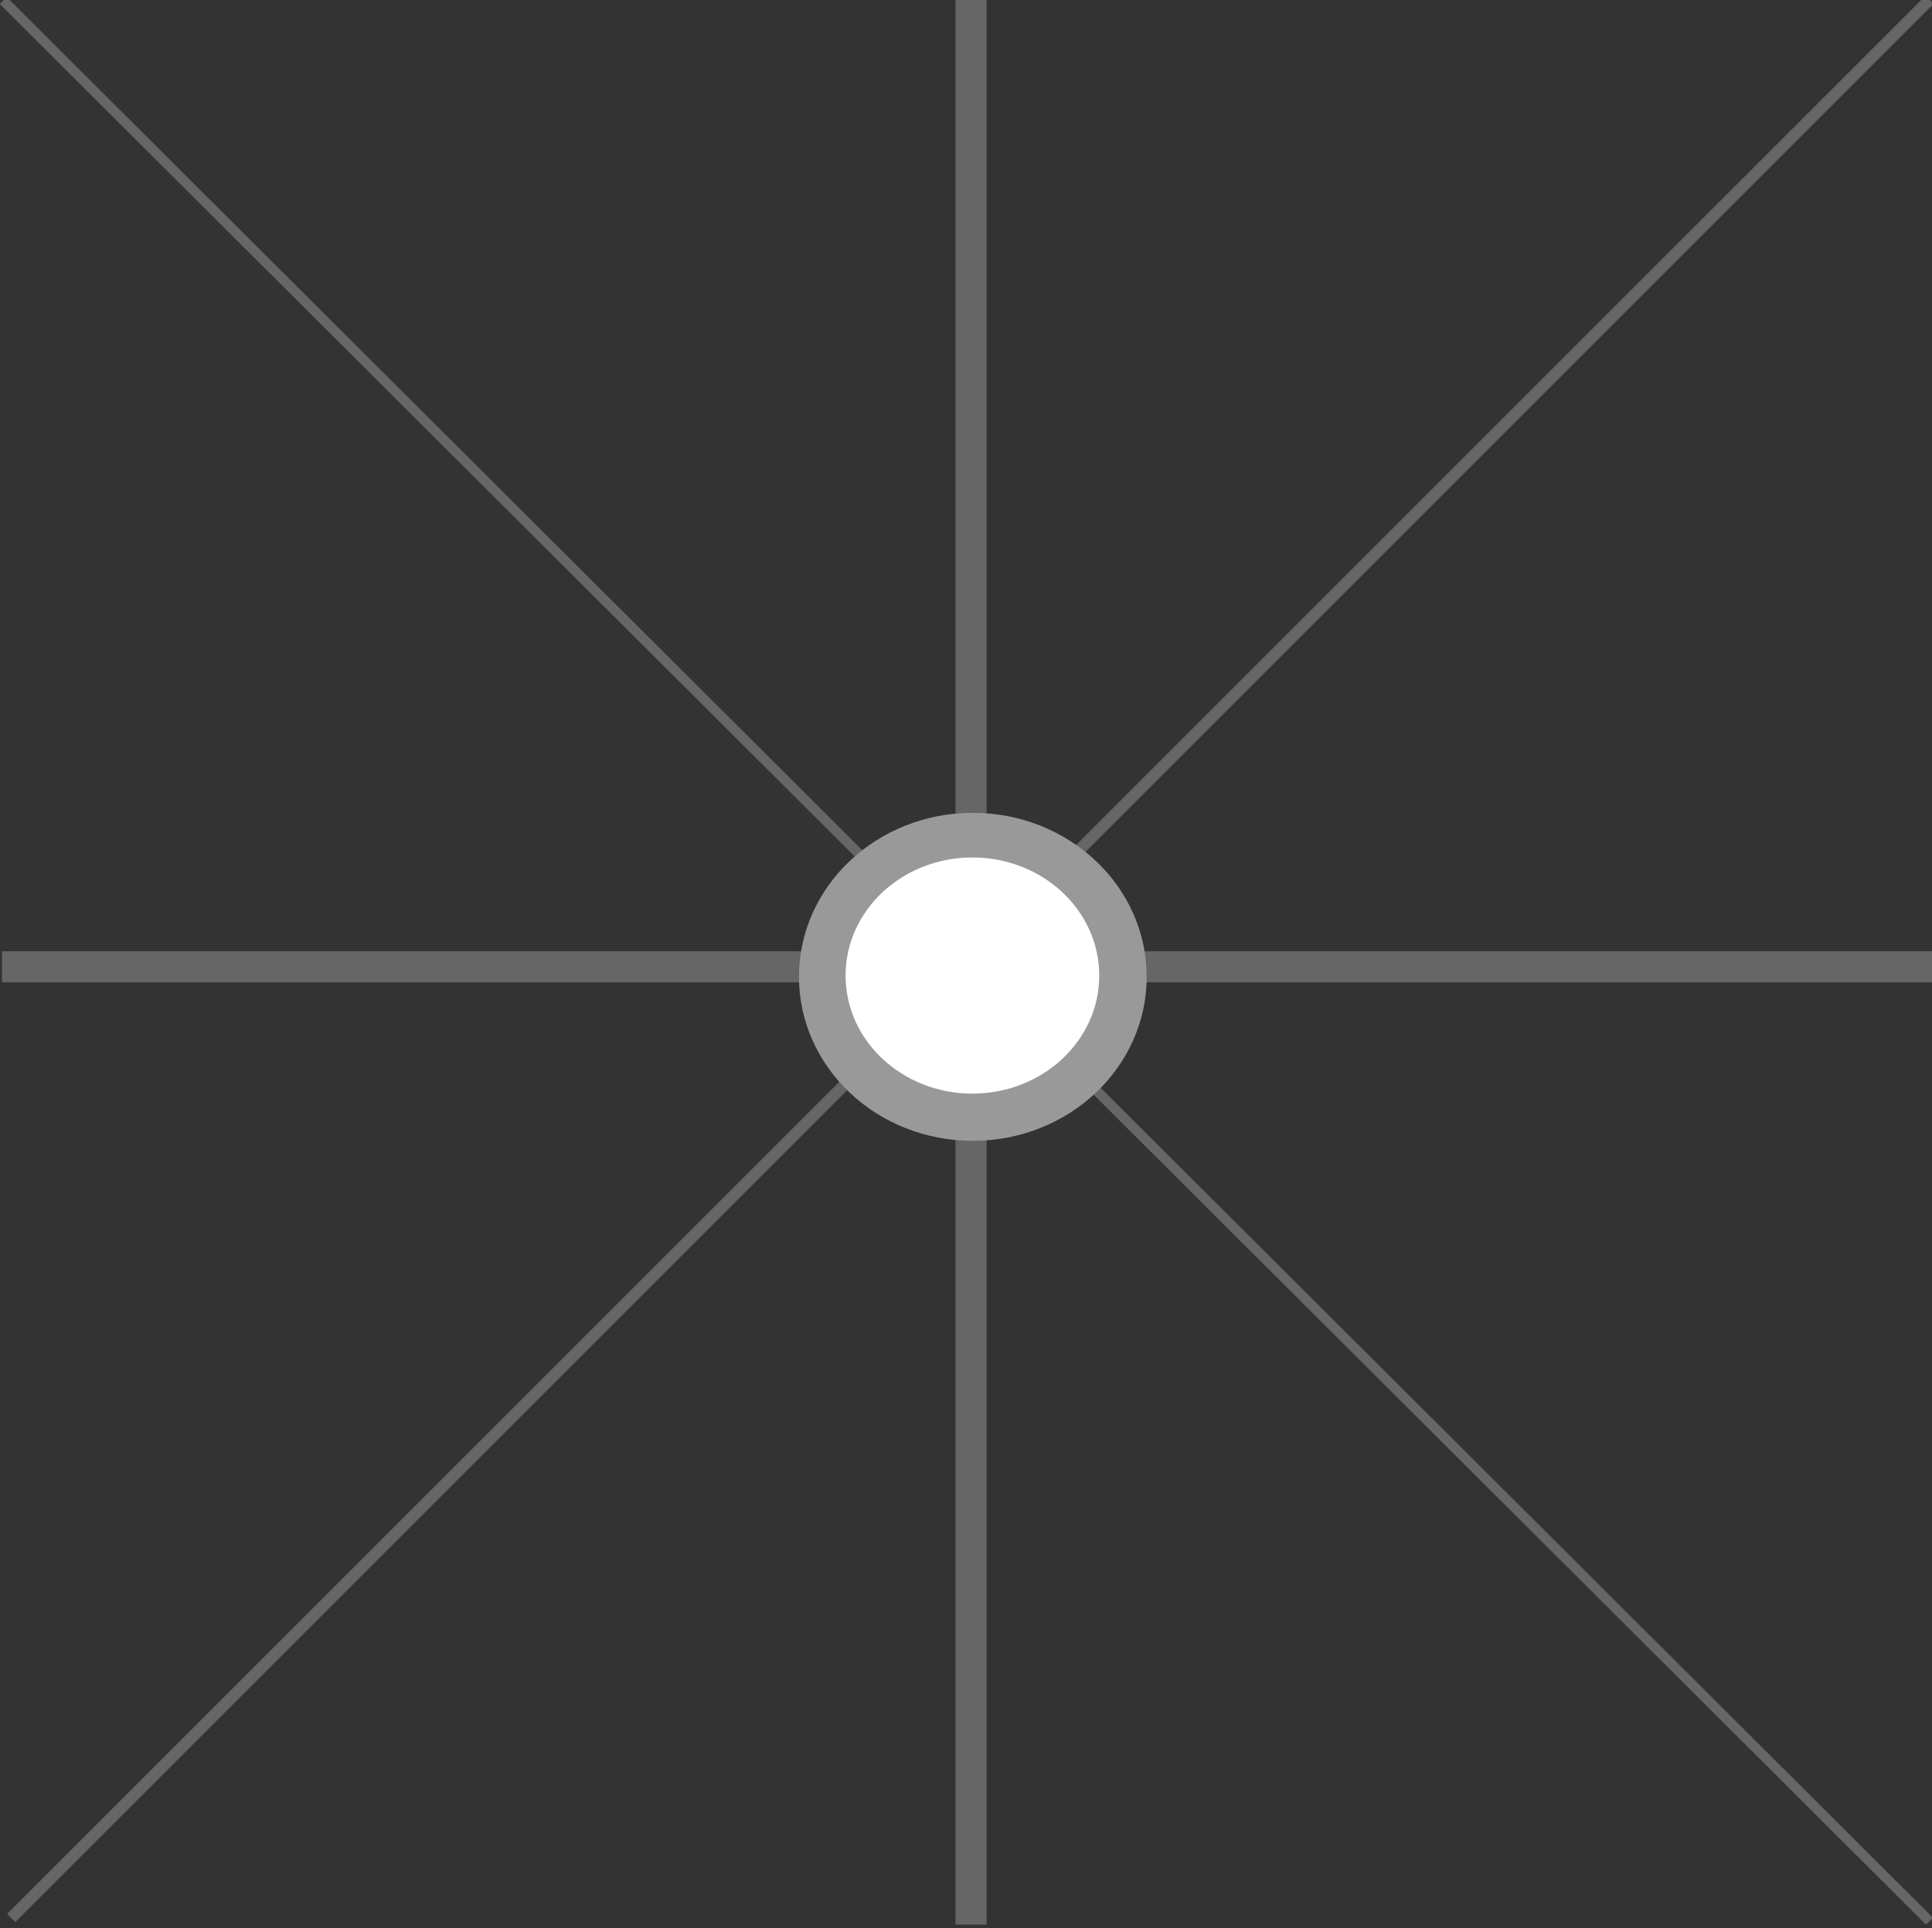 <?xml version="1.0" encoding="UTF-8" standalone="no"?>
<!-- Created with Inkscape (http://www.inkscape.org/) -->

<svg
   xmlns:dc="http://purl.org/dc/elements/1.1/"
   xmlns:cc="http://creativecommons.org/ns#"
   xmlns:rdf="http://www.w3.org/1999/02/22-rdf-syntax-ns#"
   xmlns:svg="http://www.w3.org/2000/svg"
   xmlns="http://www.w3.org/2000/svg"
   xmlns:sodipodi="http://sodipodi.sourceforge.net/DTD/sodipodi-0.dtd"
   xmlns:inkscape="http://www.inkscape.org/namespaces/inkscape"
   width="82.774mm"
   height="82.608mm"
   viewBox="0 0 82.774 82.608"
   version="1.1"
   id="svg8"
   sodipodi:docname="crossHover.svg"
   inkscape:version="0.92.4 (5da689c313, 2019-01-14)">
  <rect x="0" y="0" width="82.774" height="82.608" fill="#333333" stroke="none"/>
  <defs
     id="defs2" />
  <sodipodi:namedview
     id="base"
     pagecolor="#ffffff"
     bordercolor="#666666"
     borderopacity="1.0"
     inkscape:pageopacity="0.0"
     inkscape:pageshadow="2"
     inkscape:zoom="5.6568543"
     inkscape:cx="158.37752"
     inkscape:cy="133.57226"
     inkscape:document-units="mm"
     inkscape:current-layer="Made-with-💕by-Azendoo-design-team---@azendoo"
     showgrid="false"
     inkscape:window-width="2560"
     inkscape:window-height="1378"
     inkscape:window-x="-8"
     inkscape:window-y="-8"
     inkscape:window-maximized="1">
    <inkscape:grid
       type="xygrid"
       id="grid107"
       originx="0.064"
       originy="-214.425" />
  </sodipodi:namedview>
  <g
     inkscape:label="Layer 1"
     inkscape:groupmode="layer"
     id="layer1"
     transform="translate(0.064,0.033)">
    <g
       id="bundle-os-x-cursors"
       transform="matrix(0.265,0,0,0.265,19.182,176.331)"
       style="fill:none;fill-rule:evenodd;stroke:none;stroke-width:1">
      <g
         transform="translate(-302,-35)"
         id="Made-with-💕by-Azendoo-design-team---@azendoo">
        <g
           id="g114"
           style="fill:#666666">
          <rect
             y="-631.573"
             x="383.854"
             height="312.221"
             width="5.022"
             id="rect33"
             style="fill:#666666;fill-opacity:1;stroke-width:25" />
          <rect
             transform="rotate(-90)"
             y="229.698"
             x="471.695"
             height="312.221"
             width="5.022"
             id="rect33-7"
             style="fill:#666666;fill-opacity:1;fill-rule:evenodd;stroke:none;stroke-width:25" />
          <rect
             ry="0"
             transform="matrix(0.708,-0.706,0.708,0.706,0,0)"
             y="-284.131"
             x="608.051"
             height="439.863"
             width="1.583"
             id="rect33-72"
             style="fill:#666666;fill-opacity:1;fill-rule:evenodd;stroke:none;stroke-width:35.209" />
          <rect
             transform="matrix(-0.707,-0.707,0.707,-0.707,0,0)"
             y="390.102"
             x="62.174"
             height="438.695"
             width="1.859"
             id="rect33-7-0"
             style="fill:#666666;fill-opacity:1;fill-rule:evenodd;stroke:none;stroke-width:35.116" />
        </g>
        <ellipse
           style="fill:#999999;fill-opacity:1"
           id="path118"
           cx="386.655"
           cy="-472.585"
           rx="28.107"
           ry="26.517" />
        <ellipse
           style="fill:#ffffff;fill-opacity:1;stroke-width:0.751"
           id="path21"
           cx="386.588"
           cy="-472.794"
           rx="20.506"
           ry="19.092" />
      </g>
    </g>
  </g>
</svg>
